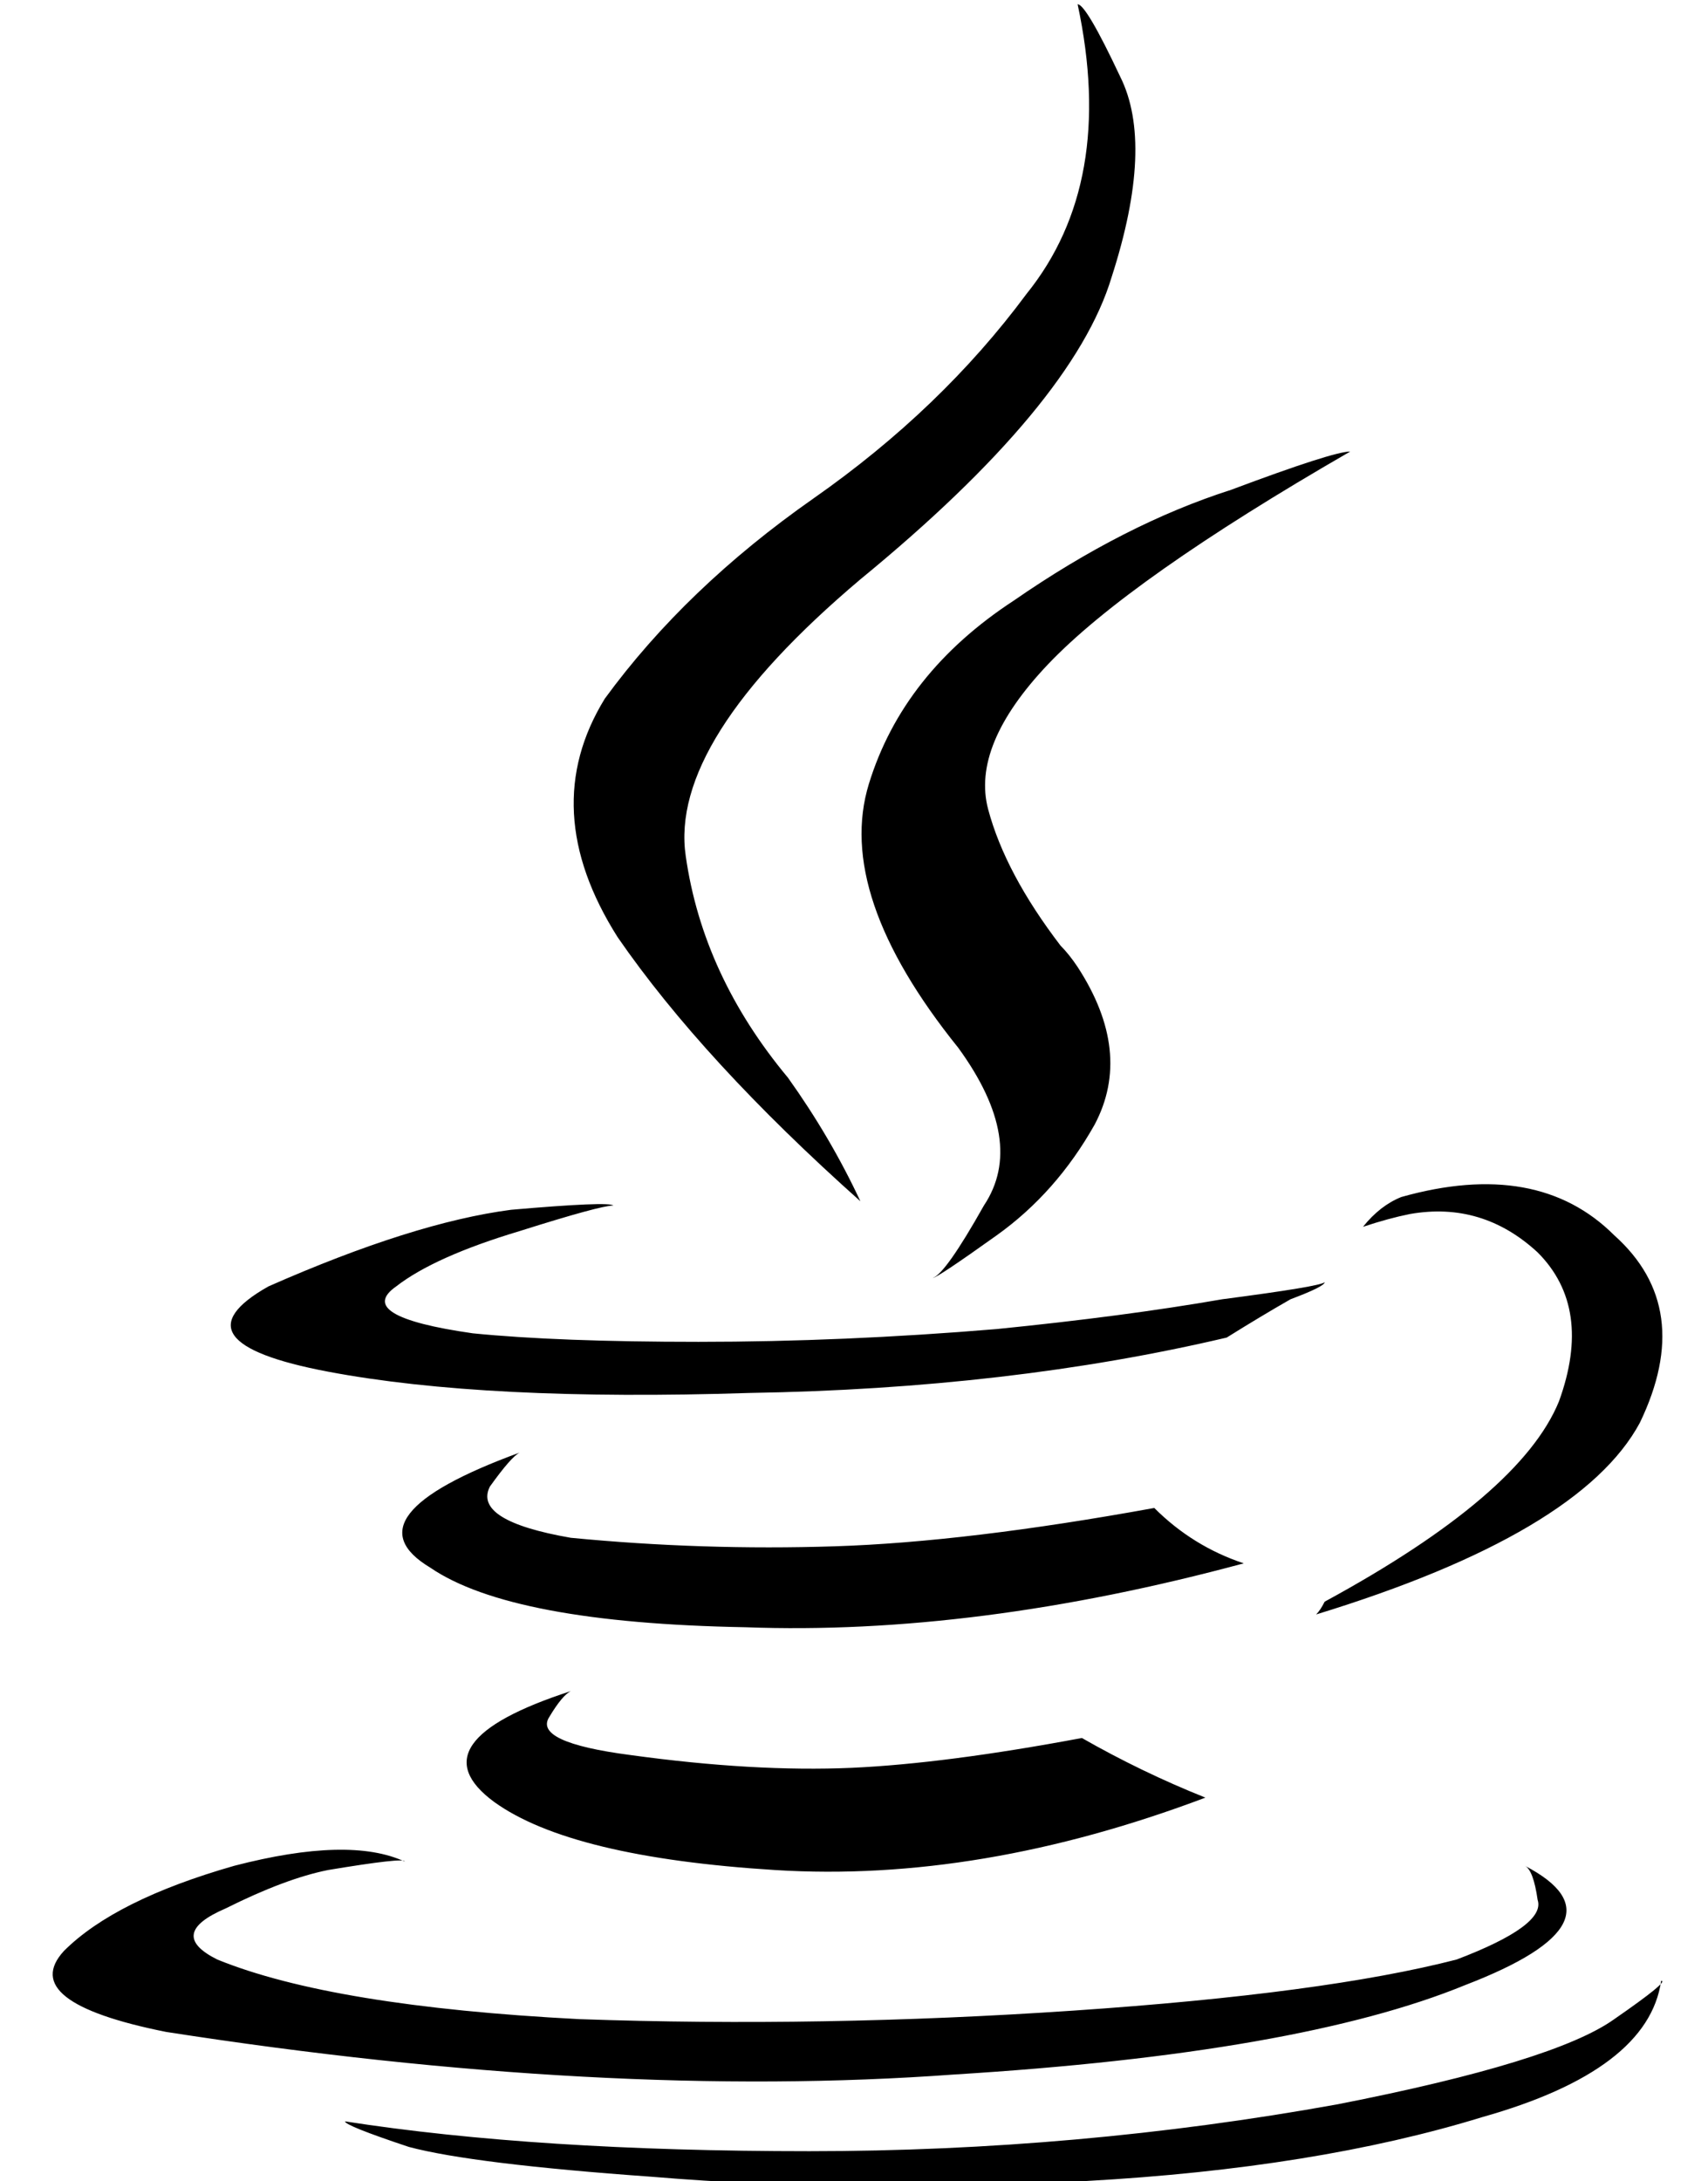 <?xml version="1.0" standalone="no"?>
<!DOCTYPE svg PUBLIC "-//W3C//DTD SVG 1.1//EN" "http://www.w3.org/Graphics/SVG/1.1/DTD/svg11.dtd" >
<svg xmlns="http://www.w3.org/2000/svg" xmlns:xlink="http://www.w3.org/1999/xlink" version="1.1" viewBox="-10 -40 401 512">
   <path fill="currentColor"
d="M278 274q8 -5 15 -9v0v0q8 -3 8 -4v0v0v0q-1 1 -24 4q-23 4 -53 7q-36 3 -70 3q-33 0 -53 -2q-28 -4 -18 -11q9 -7 29 -13q19 -6 22 -6v0q-1 -1 -24 1q-23 3 -57 18q-23 13 14 20t99 5q61 -1 112 -13v0zM192 242q-7 -15 -17 -29v0v0q-20 -24 -24 -52v0v0q-4 -27 41 -65
q50 -41 59 -71q10 -31 2 -47q-8 -17 -10 -17v0q9 42 -12 68q-20 27 -50 48t-49 47q-16 26 3 56q20 29 57 62v0zM307 66v0v0v0q-4 0 -28 9v0v0q-25 8 -51 26v0v0q-26 17 -34 43v0v0q-8 26 21 62q16 22 6 37q-9 16 -12 17q1 0 15 -10t23 -26q9 -17 -4 -37q-2 -3 -4 -5
q-13 -17 -17 -32t14 -34q19 -20 71 -50v0zM301 336q-1 2 -2 3q62 -19 76 -45q13 -27 -6 -44q-18 -18 -50 -9q-5 2 -9 7q6 -2 11 -3q17 -3 30 9q13 13 5 35q-9 22 -55 47v0zM348 398q2 1 3 8v0v0q2 6 -19 14q-31 8 -90 12t-116 2q-58 -3 -85 -14q-12 -6 2 -12q14 -7 24 -9
q18 -3 18 -2q-13 -6 -40 1q-28 8 -40 20q-11 12 24 19q103 16 185 10q81 -5 120 -21q39 -15 14 -28v0zM124 357q-37 12 -18 26v0v0q18 13 66 16v0v0q48 3 101 -17q-15 -6 -29 -14q-32 6 -54 7q-23 1 -52 -3q-23 -3 -19 -9q3 -5 5 -6v0zM304 454q-61 11 -124 11v0v0
q-64 0 -109 -7v0q0 1 15 6q15 4 57 7q48 4 102 1t93 -15q39 -11 42 -32q2 0 -11 9q-14 10 -65 20v0zM261 314q-44 8 -75 9v0v0q-31 1 -62 -2q-23 -4 -19 -12q5 -7 7 -8q-41 15 -21 27q19 13 74 14q54 2 117 -15q-12 -4 -21 -13v0z" />
</svg>
